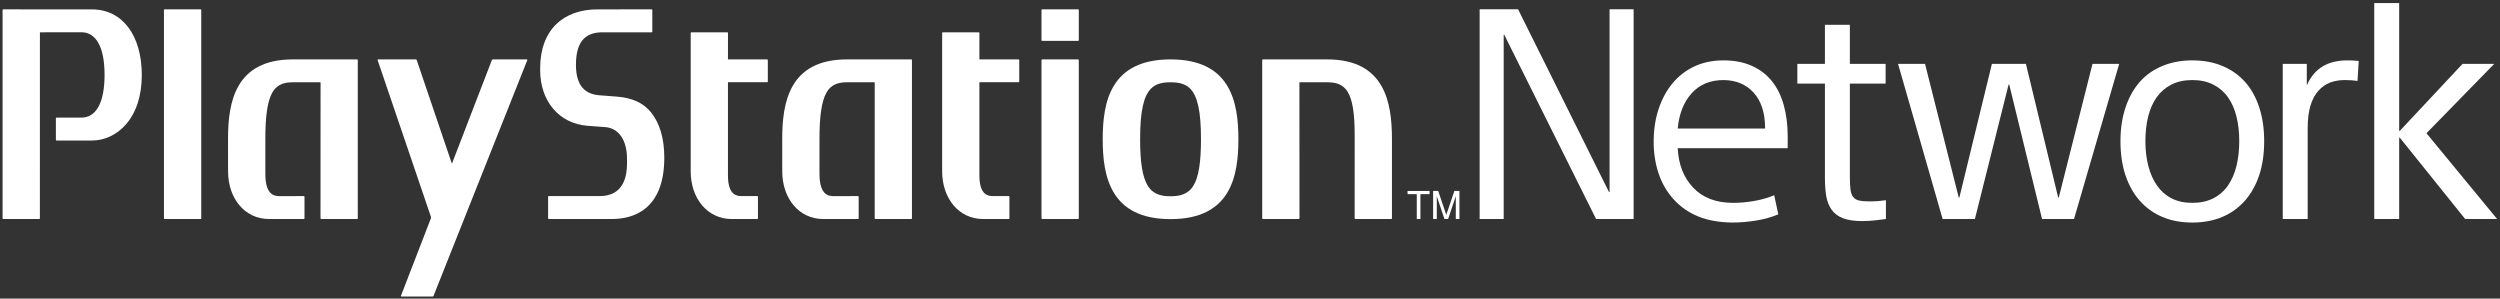 <?xml version="1.0" encoding="UTF-8" standalone="no"?>
<svg width="427px" height="51px" viewBox="0 0 427 51" version="1.1" xmlns="http://www.w3.org/2000/svg" xmlns:xlink="http://www.w3.org/1999/xlink" xmlns:sketch="http://www.bohemiancoding.com/sketch/ns">
    <rect x="0" y="0" width="427" height="51" fill="#333333" stroke="none"/>
    <!-- Generator: Sketch 3.4.4 (17249) - http://www.bohemiancoding.com/sketch -->
    <title>logo_psn</title>
    <desc>Created with Sketch.</desc>
    <defs></defs>
    <g id="Page-1" stroke="none" stroke-width="1" fill="none" fill-rule="evenodd" sketch:type="MSPage">
        <g id="LogIn" sketch:type="MSArtboardGroup" transform="translate(-710, -347)" fill="#FFFFFF">
            <g id="logo_psn" sketch:type="MSLayerGroup" transform="translate(710, 347)">
                <path d="M15.726,1.608 L0.552,1.598 C0.492,1.598 0.44,1.645 0.44,1.706 L0.44,37.296 C0.44,37.352 0.492,37.406 0.552,37.406 L6.705,37.406 C6.76,37.406 6.811,37.352 6.811,37.296 L6.818,5.574 C6.818,5.545 6.833,5.518 6.852,5.518 C6.852,5.515 13.881,5.506 13.881,5.506 C16.44,5.506 17.859,8.093 17.859,12.797 C17.859,17.505 16.44,20.091 13.881,20.091 L9.657,20.091 C9.593,20.091 9.544,20.139 9.544,20.198 L9.544,23.89 C9.544,23.951 9.593,24.001 9.657,24.001 L15.726,24.001 C17.856,24.001 19.945,23.013 21.468,21.295 C23.267,19.271 24.219,16.339 24.219,12.826 C24.219,6.01 20.886,1.608 15.726,1.608" id="Fill-1" sketch:type="MSShapeGroup"></path>
                <path d="M34.261,1.598 L28.112,1.598 C28.054,1.598 28.003,1.645 28.003,1.706 L28.003,37.296 C28.003,37.352 28.054,37.406 28.112,37.406 L34.261,37.406 C34.32,37.406 34.373,37.352 34.373,37.296 L34.373,1.706 C34.373,1.645 34.32,1.598 34.261,1.598" id="Fill-2" sketch:type="MSShapeGroup"></path>
                <path d="M61.107,10.257 C61.107,10.196 61.058,10.146 60.996,10.146 L50.018,10.146 C40.205,10.146 38.946,17.402 38.946,23.751 L38.953,29.245 C38.953,33.976 41.883,37.406 45.923,37.406 L51.897,37.406 C51.955,37.406 52.007,37.352 52.007,37.296 L52.007,33.606 C52.007,33.542 51.955,33.492 51.897,33.492 L47.624,33.498 C46.64,33.478 45.32,33.058 45.32,29.678 L45.32,23.746 C45.317,19.793 45.688,17.288 46.492,15.847 C47.376,14.264 48.773,14.054 50.018,14.054 L54.707,14.054 C54.73,14.054 54.752,14.079 54.752,14.105 L54.743,37.296 C54.743,37.352 54.79,37.406 54.853,37.406 L61.003,37.406 C61.06,37.406 61.11,37.352 61.11,37.296 L61.107,10.423 L61.107,10.257" id="Fill-3" sketch:type="MSShapeGroup"></path>
                <path d="M105.359,16.502 L102.334,16.271 C100.061,16.071 98.372,14.808 98.372,11.065 C98.372,6.699 100.332,5.518 102.93,5.518 L111.305,5.518 C111.365,5.518 111.415,5.471 111.415,5.406 L111.415,1.706 C111.415,1.645 111.365,1.598 111.305,1.598 L111.131,1.598 L102.052,1.601 C96.336,1.601 92.258,4.973 92.258,11.692 L92.258,11.973 C92.258,17.296 95.511,21.117 100.359,21.485 L103.384,21.712 C105.672,21.887 107.092,23.941 107.092,27.079 L107.092,27.962 C107.092,29.927 106.615,33.492 102.43,33.492 L93.726,33.492 C93.666,33.492 93.615,33.542 93.615,33.606 L93.615,37.296 C93.615,37.352 93.666,37.406 93.726,37.406 L104.532,37.406 C107.867,37.406 113.461,36.05 113.461,26.945 C113.461,23.665 112.698,21.056 111.192,19.188 C109.893,17.58 107.984,16.703 105.359,16.502" id="Fill-4" sketch:type="MSShapeGroup"></path>
                <path d="M155.762,10.257 C155.762,10.196 155.714,10.146 155.651,10.146 L144.68,10.146 C134.859,10.146 133.603,17.402 133.603,23.751 L133.606,29.245 C133.606,33.976 136.537,37.406 140.58,37.406 L146.553,37.406 C146.61,37.406 146.662,37.352 146.662,37.296 L146.662,33.606 C146.662,33.542 146.61,33.492 146.553,33.492 L142.276,33.498 C141.289,33.478 139.973,33.058 139.967,29.678 L139.967,23.746 C139.967,19.793 140.338,17.288 141.147,15.847 C142.03,14.264 143.425,14.054 144.675,14.054 L149.361,14.054 C149.383,14.054 149.402,14.079 149.402,14.105 L149.398,37.296 C149.398,37.352 149.447,37.406 149.509,37.406 L155.653,37.406 C155.714,37.406 155.762,37.352 155.762,37.296 L155.762,10.257" id="Fill-5" sketch:type="MSShapeGroup"></path>
                <path d="M131.032,10.146 L124.379,10.146 C124.359,10.146 124.34,10.126 124.34,10.104 L124.335,10.079 L124.34,5.63 C124.34,5.569 124.288,5.518 124.232,5.518 L118.081,5.518 C118.02,5.518 117.971,5.569 117.971,5.63 L117.971,29.25 C117.971,33.976 120.905,37.406 124.946,37.406 L129.351,37.406 C129.416,37.406 129.46,37.352 129.46,37.296 L129.46,33.606 C129.46,33.542 129.416,33.492 129.351,33.492 L126.641,33.492 C125.957,33.478 124.335,33.445 124.335,29.966 L124.335,14.079 C124.335,14.061 124.353,14.042 124.375,14.042 C126.413,14.054 131.032,14.042 131.032,14.042 C131.093,14.042 131.143,13.993 131.143,13.931 L131.143,10.257 C131.143,10.196 131.093,10.146 131.032,10.146" id="Fill-6" sketch:type="MSShapeGroup"></path>
                <path d="M173.979,10.146 L167.326,10.146 C167.301,10.146 167.282,10.126 167.282,10.104 L167.282,5.63 C167.282,5.569 167.23,5.518 167.175,5.518 L161.03,5.518 C160.965,5.518 160.919,5.569 160.919,5.63 L160.919,29.25 C160.919,33.976 163.849,37.406 167.889,37.406 L172.3,37.406 C172.36,37.406 172.407,37.352 172.407,37.296 L172.407,33.606 C172.407,33.542 172.36,33.492 172.3,33.492 L169.591,33.492 C168.896,33.478 167.282,33.445 167.282,29.966 L167.282,14.079 C167.282,14.061 167.297,14.042 167.321,14.042 C169.352,14.054 173.979,14.042 173.979,14.042 C174.038,14.042 174.088,13.993 174.088,13.931 L174.088,10.257 C174.088,10.196 174.038,10.146 173.979,10.146" id="Fill-7" sketch:type="MSShapeGroup"></path>
                <path d="M184.146,10.146 L177.998,10.146 C177.944,10.146 177.887,10.196 177.887,10.257 L177.887,37.296 C177.887,37.352 177.944,37.406 177.998,37.406 L184.146,37.406 C184.205,37.406 184.257,37.352 184.257,37.296 L184.257,10.257 C184.257,10.196 184.205,10.146 184.146,10.146" id="Fill-8" sketch:type="MSShapeGroup"></path>
                <path d="M184.146,1.598 L177.998,1.598 C177.944,1.598 177.887,1.645 177.887,1.706 L177.887,6.872 C177.887,6.931 177.944,6.98 177.998,6.98 L184.146,6.98 C184.205,6.98 184.257,6.931 184.257,6.872 L184.257,1.706 C184.257,1.645 184.205,1.598 184.146,1.598" id="Fill-9" sketch:type="MSShapeGroup"></path>
                <path d="M226.668,10.146 L215.691,10.146 C215.636,10.146 215.584,10.196 215.584,10.257 L215.584,37.296 C215.584,37.352 215.636,37.406 215.691,37.406 L221.84,37.406 C221.901,37.406 221.951,37.352 221.951,37.296 L221.94,14.096 C221.94,14.075 221.957,14.054 221.983,14.054 L226.668,14.054 C227.918,14.054 229.32,14.248 230.199,15.713 C231.006,17.046 231.379,19.368 231.379,23.035 C231.383,23.195 231.376,37.296 231.376,37.296 C231.376,37.352 231.424,37.406 231.487,37.406 L237.631,37.406 C237.695,37.406 237.745,37.352 237.745,37.296 L237.745,23.751 C237.745,17.402 236.479,10.146 226.668,10.146" id="Fill-10" sketch:type="MSShapeGroup"></path>
                <path d="M199.929,10.146 C189.661,10.146 188.343,17.436 188.343,23.781 C188.343,30.135 189.661,37.425 199.929,37.425 C210.199,37.425 211.517,30.135 211.517,23.781 C211.517,17.436 210.199,10.146 199.929,10.146 L199.929,10.146 Z M203.836,31.71 C202.861,33.302 201.316,33.52 199.929,33.52 C198.55,33.52 197.008,33.302 196.03,31.71 C195.146,30.266 194.733,27.748 194.733,23.781 L194.733,23.753 C194.733,19.059 195.313,16.399 196.606,15.119 C197.366,14.371 198.367,14.054 199.929,14.054 C201.505,14.054 202.493,14.371 203.259,15.119 C204.557,16.399 205.133,19.07 205.128,23.781 C205.128,27.748 204.724,30.271 203.836,31.71 L203.836,31.71 Z" id="Fill-11" sketch:type="MSShapeGroup"></path>
                <path d="M64.57,10.146 C64.508,10.146 64.475,10.193 64.492,10.251 L73.608,37.048 C73.629,37.106 73.621,37.197 73.608,37.257 L68.476,50.539 C68.46,50.598 68.494,50.646 68.549,50.646 L73.895,50.646 C73.959,50.646 74.025,50.598 74.045,50.539 L90.071,10.251 C90.095,10.193 90.063,10.146 90.004,10.146 L84.169,10.146 C84.108,10.146 84.04,10.193 84.015,10.251 L77.226,27.859 C77.205,27.915 77.168,27.915 77.148,27.859 L71.172,10.251 C71.154,10.193 71.086,10.146 71.023,10.146 L64.57,10.146" id="Fill-12" sketch:type="MSShapeGroup"></path>
                <path d="M241.985,33.16 L240.411,33.16 L240.411,32.616 L244.169,32.616 L244.169,33.16 L242.608,33.16 L242.608,37.408 L241.985,37.408 L241.985,33.16" id="Fill-13" sketch:type="MSShapeGroup"></path>
                <path d="M246.712,37.408 L245.402,33.513 L245.402,37.408 L244.777,37.408 L244.777,32.616 L245.647,32.616 L247.024,36.698 L248.406,32.616 L249.272,32.616 L249.272,37.408 L248.649,37.408 L248.649,33.513 L247.341,37.408 L246.712,37.408" id="Fill-14" sketch:type="MSShapeGroup"></path>
                <path d="M274.812,32.792 L274.913,32.792 L274.913,1.58 L279.021,1.58 L279.021,37.408 L272.609,37.408 L256.931,5.947 L256.83,5.947 L256.83,37.408 L252.723,37.408 L252.723,1.58 L259.284,1.58 L274.812,32.792" id="Fill-15" sketch:type="MSShapeGroup"></path>
                <path d="M286.554,25.315 C286.688,28.091 287.572,30.342 289.209,32.065 C290.844,33.788 293.117,34.648 296.022,34.648 C297.19,34.648 298.391,34.541 299.628,34.323 C300.862,34.105 301.999,33.779 303.033,33.344 L303.735,36.605 C302.633,37.075 301.388,37.424 300.003,37.659 C298.617,37.893 297.224,38.01 295.821,38.01 C293.616,37.977 291.706,37.634 290.086,36.982 C288.467,36.329 287.07,35.368 285.902,34.097 C284.734,32.825 283.866,31.345 283.299,29.655 C282.73,27.967 282.446,26.151 282.446,24.211 C282.446,22.204 282.722,20.355 283.274,18.666 C283.825,16.978 284.617,15.505 285.653,14.25 C286.688,12.995 287.939,12.025 289.41,11.34 C290.878,10.655 292.531,10.312 294.368,10.312 C296.206,10.312 297.816,10.621 299.201,11.24 C300.587,11.86 301.731,12.729 302.633,13.849 C303.534,14.97 304.212,16.333 304.662,17.939 C305.111,19.545 305.338,21.318 305.338,23.258 L305.338,25.315 L286.554,25.315 L286.554,25.315 Z M294.418,13.673 C292.115,13.673 290.286,14.427 288.934,15.931 C287.582,17.438 286.787,19.444 286.554,21.953 L301.48,21.953 L301.48,21.753 C301.447,19.211 300.796,17.237 299.526,15.831 C298.258,14.427 296.554,13.707 294.418,13.673 L294.418,13.673 Z" id="Fill-16" sketch:type="MSShapeGroup"></path>
                <path d="M306.988,10.913 L311.696,10.913 L311.696,4.239 L315.955,4.239 L315.955,10.913 L322.065,10.913 L322.065,14.275 L315.955,14.275 L315.955,30.133 C315.955,31.036 315.987,31.763 316.054,32.315 C316.121,32.867 316.271,33.302 316.504,33.62 C316.739,33.938 317.081,34.147 317.531,34.248 C317.981,34.347 318.574,34.397 319.31,34.397 C319.877,34.397 320.37,34.38 320.788,34.347 C321.204,34.315 321.648,34.265 322.115,34.197 L322.115,37.408 C321.648,37.475 321.038,37.55 320.286,37.634 C319.535,37.717 318.809,37.76 318.109,37.76 C316.739,37.76 315.637,37.601 314.802,37.283 C313.967,36.965 313.316,36.48 312.849,35.828 C312.38,35.175 312.071,34.397 311.923,33.494 C311.773,32.591 311.696,31.554 311.696,30.383 L311.696,14.275 L306.988,14.275 L306.988,10.913" id="Fill-17" sketch:type="MSShapeGroup"></path>
                <path d="M351.538,33.746 L351.637,33.746 L357.398,10.913 L361.956,10.913 L354.242,37.408 L348.783,37.408 L343.172,14.427 L343.072,14.427 L337.312,37.408 L331.801,37.408 L324.188,10.913 L328.796,10.913 L334.556,33.746 L334.658,33.746 L340.217,10.913 L346.028,10.913 L351.538,33.746" id="Fill-18" sketch:type="MSShapeGroup"></path>
                <path d="M386.721,24.111 C386.721,26.286 386.437,28.225 385.869,29.932 C385.3,31.637 384.483,33.093 383.415,34.296 C382.346,35.502 381.062,36.422 379.558,37.057 C378.055,37.692 376.353,38.01 374.449,38.01 C372.545,38.01 370.844,37.692 369.34,37.057 C367.837,36.422 366.551,35.502 365.482,34.296 C364.414,33.093 363.596,31.637 363.029,29.932 C362.46,28.225 362.177,26.286 362.177,24.111 C362.177,21.97 362.469,20.039 363.053,18.315 C363.637,16.593 364.446,15.146 365.482,13.974 C366.518,12.804 367.804,11.901 369.34,11.265 C370.875,10.629 372.578,10.312 374.449,10.312 C376.353,10.312 378.063,10.629 379.584,11.265 C381.102,11.901 382.389,12.804 383.44,13.974 C384.493,15.146 385.3,16.593 385.869,18.315 C386.437,20.039 386.721,21.97 386.721,24.111 L386.721,24.111 Z M382.464,24.111 C382.464,22.573 382.304,21.168 381.988,19.896 C381.669,18.625 381.186,17.529 380.534,16.609 C379.884,15.69 379.048,14.97 378.031,14.451 C377.012,13.933 375.817,13.673 374.449,13.673 C373.079,13.673 371.886,13.933 370.867,14.451 C369.848,14.97 369.015,15.69 368.362,16.609 C367.712,17.529 367.227,18.625 366.911,19.896 C366.592,21.168 366.435,22.573 366.435,24.111 C366.435,25.65 366.601,27.064 366.936,28.352 C367.268,29.64 367.761,30.752 368.414,31.688 C369.065,32.625 369.891,33.353 370.892,33.87 C371.895,34.39 373.079,34.648 374.449,34.648 C375.817,34.648 377.012,34.39 378.031,33.87 C379.048,33.353 379.884,32.625 380.534,31.688 C381.186,30.752 381.669,29.64 381.988,28.352 C382.304,27.064 382.464,25.65 382.464,24.111 L382.464,24.111 Z" id="Fill-19" sketch:type="MSShapeGroup"></path>
                <path d="M402.666,13.824 C402.066,13.723 401.33,13.673 400.463,13.673 C399.562,13.673 398.735,13.817 397.984,14.1 C397.232,14.385 396.564,14.853 395.981,15.505 C395.395,16.157 394.945,17.002 394.627,18.039 C394.31,19.076 394.152,20.364 394.152,21.902 L394.152,37.408 L389.893,37.408 L389.893,10.913 L394.001,10.913 L394.001,14.477 L394.051,14.477 C394.686,13.071 395.572,12.025 396.706,11.34 C397.842,10.655 399.261,10.312 400.965,10.312 C401.198,10.312 401.515,10.32 401.916,10.336 C402.318,10.354 402.633,10.38 402.867,10.411 L402.666,13.824" id="Fill-20" sketch:type="MSShapeGroup"></path>
                <path d="M426.009,10.913 L414.439,22.756 L426.509,37.408 L421.05,37.408 L409.88,23.508 L409.78,23.508 L409.78,37.408 L405.522,37.408 L405.522,0.526 L409.78,0.526 L409.78,22.355 L409.88,22.355 L420.599,10.913 L426.009,10.913" id="Fill-21" sketch:type="MSShapeGroup"></path>
            </g>
        </g>
    </g>
</svg>